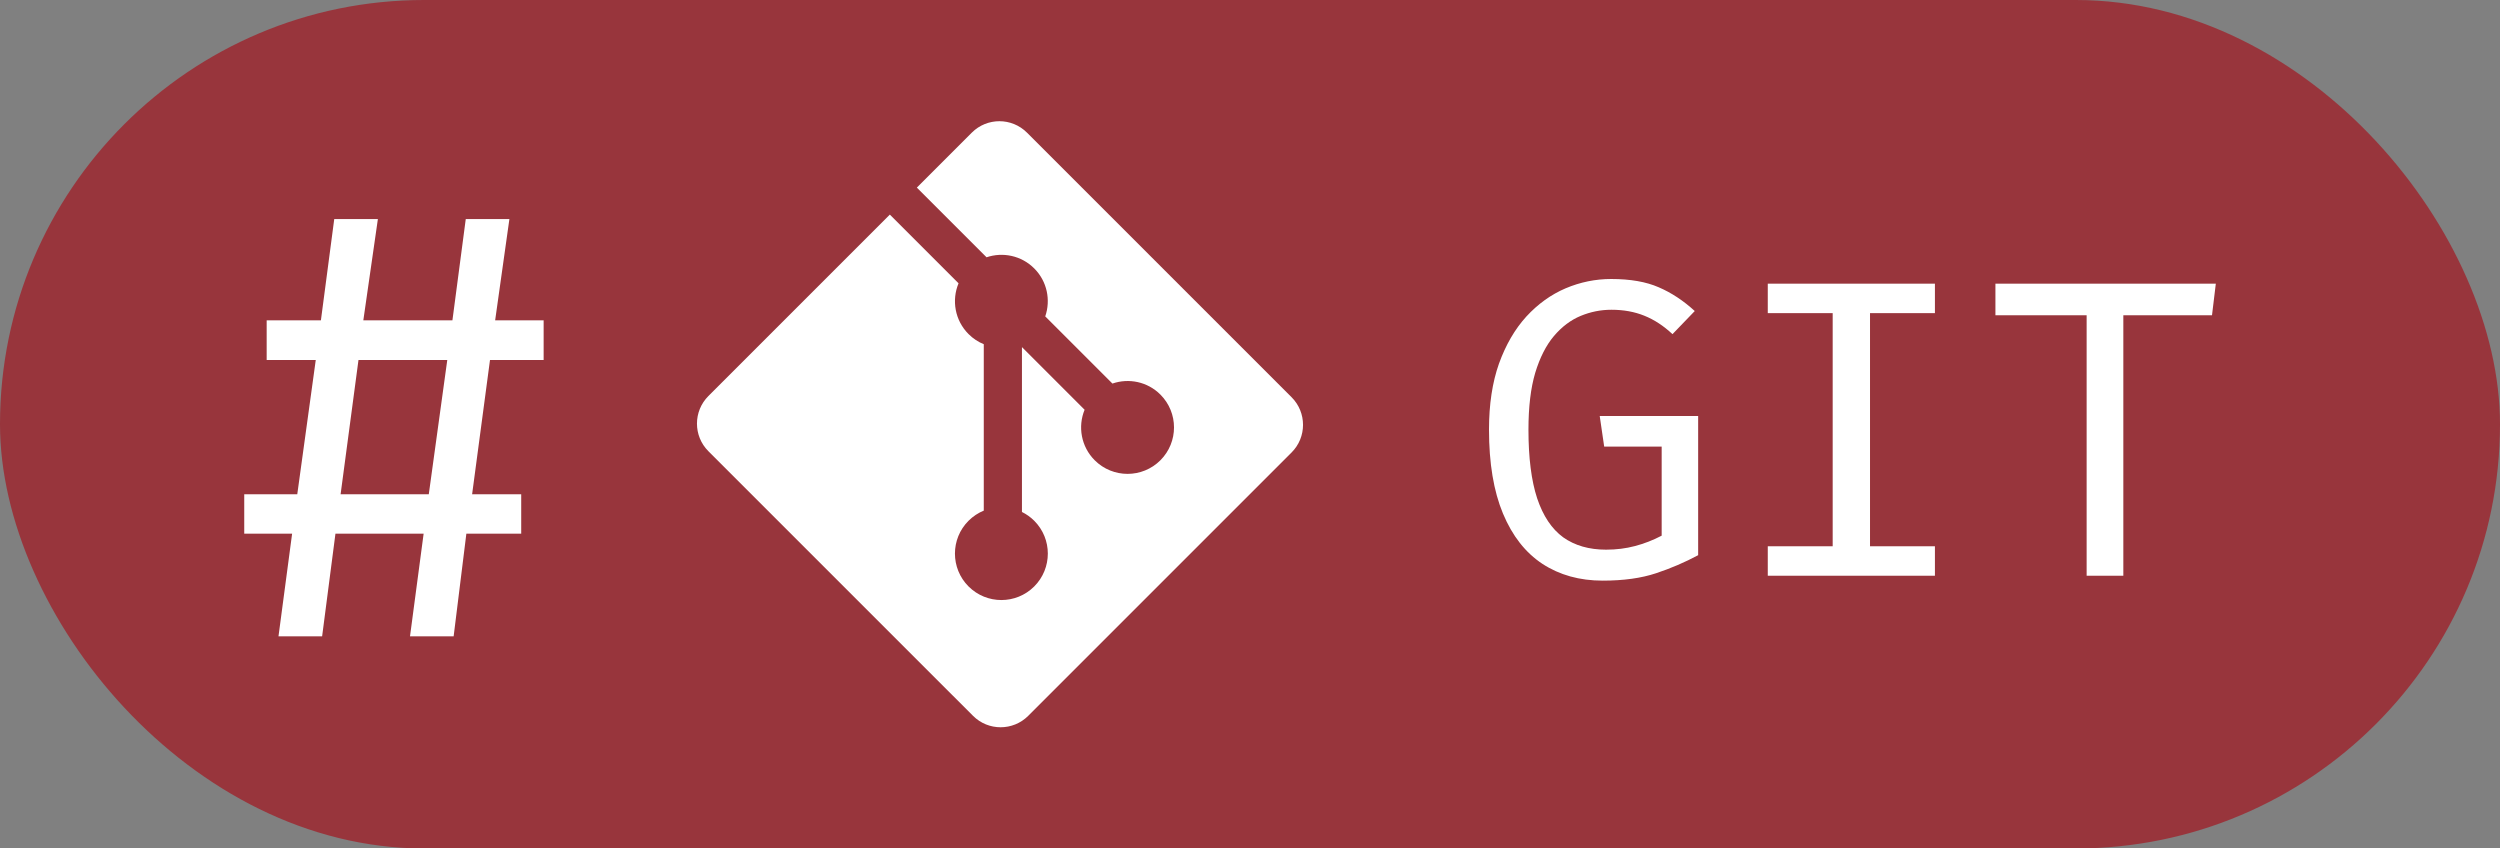 <svg width="165" height="56" viewBox="0 0 165 56" fill="none" xmlns="http://www.w3.org/2000/svg">
    <rect x="0" y="0" width="165" height="56" fill="#808080" stroke="none"/>
    <rect width="165" height="56" rx="28" fill="#98353C" />
    <path
        d="M105.778 38.322C104.257 38.322 102.931 37.953 101.802 37.216C100.682 36.479 99.814 35.373 99.198 33.898C98.582 32.423 98.274 30.575 98.274 28.354C98.274 26.693 98.493 25.241 98.932 24C99.38 22.759 99.982 21.723 100.738 20.892C101.503 20.061 102.367 19.441 103.328 19.03C104.299 18.619 105.302 18.414 106.338 18.414C107.598 18.414 108.643 18.596 109.474 18.96C110.305 19.315 111.098 19.837 111.854 20.528L110.384 22.054C109.796 21.503 109.175 21.097 108.522 20.836C107.878 20.575 107.155 20.444 106.352 20.444C105.652 20.444 104.975 20.579 104.322 20.85C103.669 21.121 103.081 21.564 102.558 22.18C102.045 22.787 101.634 23.594 101.326 24.602C101.027 25.61 100.878 26.861 100.878 28.354C100.878 30.211 101.069 31.723 101.452 32.89C101.844 34.057 102.418 34.915 103.174 35.466C103.939 36.007 104.882 36.278 106.002 36.278C106.674 36.278 107.309 36.199 107.906 36.04C108.513 35.881 109.101 35.653 109.67 35.354V29.474H105.876L105.582 27.458H112.078V36.642C111.21 37.109 110.286 37.505 109.306 37.832C108.326 38.159 107.15 38.322 105.778 38.322ZM127.705 18.722V20.668H123.421V36.054H127.705V38H116.673V36.054H120.957V20.668H116.673V18.722H127.705ZM140.14 20.808V38H137.718V20.808H131.698V18.722H146.244L145.992 20.808H140.14Z"
        fill="white" />
    <path
        d="M32.34 23.76L31.16 32.62H34.4V35.22H30.78L29.94 42H27.06L27.96 35.22H22.14L21.26 42H18.38L19.28 35.22H16.12V32.62H19.62L20.84 23.76H17.6V21.14H21.18L22.06 14.46H24.94L23.98 21.14H29.86L30.74 14.46H33.62L32.68 21.14H35.88V23.76H32.34ZM22.48 32.62H28.3L29.52 23.76H23.66L22.48 32.62Z"
        fill="white" />
    <path
        d="M85.246 26.218L67.781 8.755C66.776 7.748 65.145 7.748 64.138 8.755L60.512 12.382L65.112 16.981C66.181 16.62 67.407 16.863 68.259 17.715C69.116 18.573 69.356 19.809 68.986 20.882L73.42 25.315C74.493 24.945 75.73 25.185 76.587 26.043C77.784 27.24 77.784 29.18 76.587 30.378C75.389 31.575 73.449 31.575 72.251 30.378C71.35 29.477 71.127 28.153 71.584 27.044L67.449 22.909V33.791C67.74 33.935 68.016 34.127 68.259 34.37C69.456 35.567 69.456 37.507 68.259 38.706C67.062 39.902 65.121 39.902 63.924 38.706C62.727 37.507 62.727 35.567 63.924 34.37C64.221 34.075 64.563 33.851 64.929 33.701V22.718C64.563 22.569 64.221 22.347 63.924 22.049C63.018 21.143 62.8 19.812 63.264 18.698L58.73 14.163L46.755 26.137C45.748 27.144 45.748 28.775 46.755 29.781L64.22 47.245C65.225 48.251 66.856 48.251 67.863 47.245L85.246 29.862C86.251 28.856 86.251 27.224 85.246 26.218Z"
        fill="white" />
</svg>
